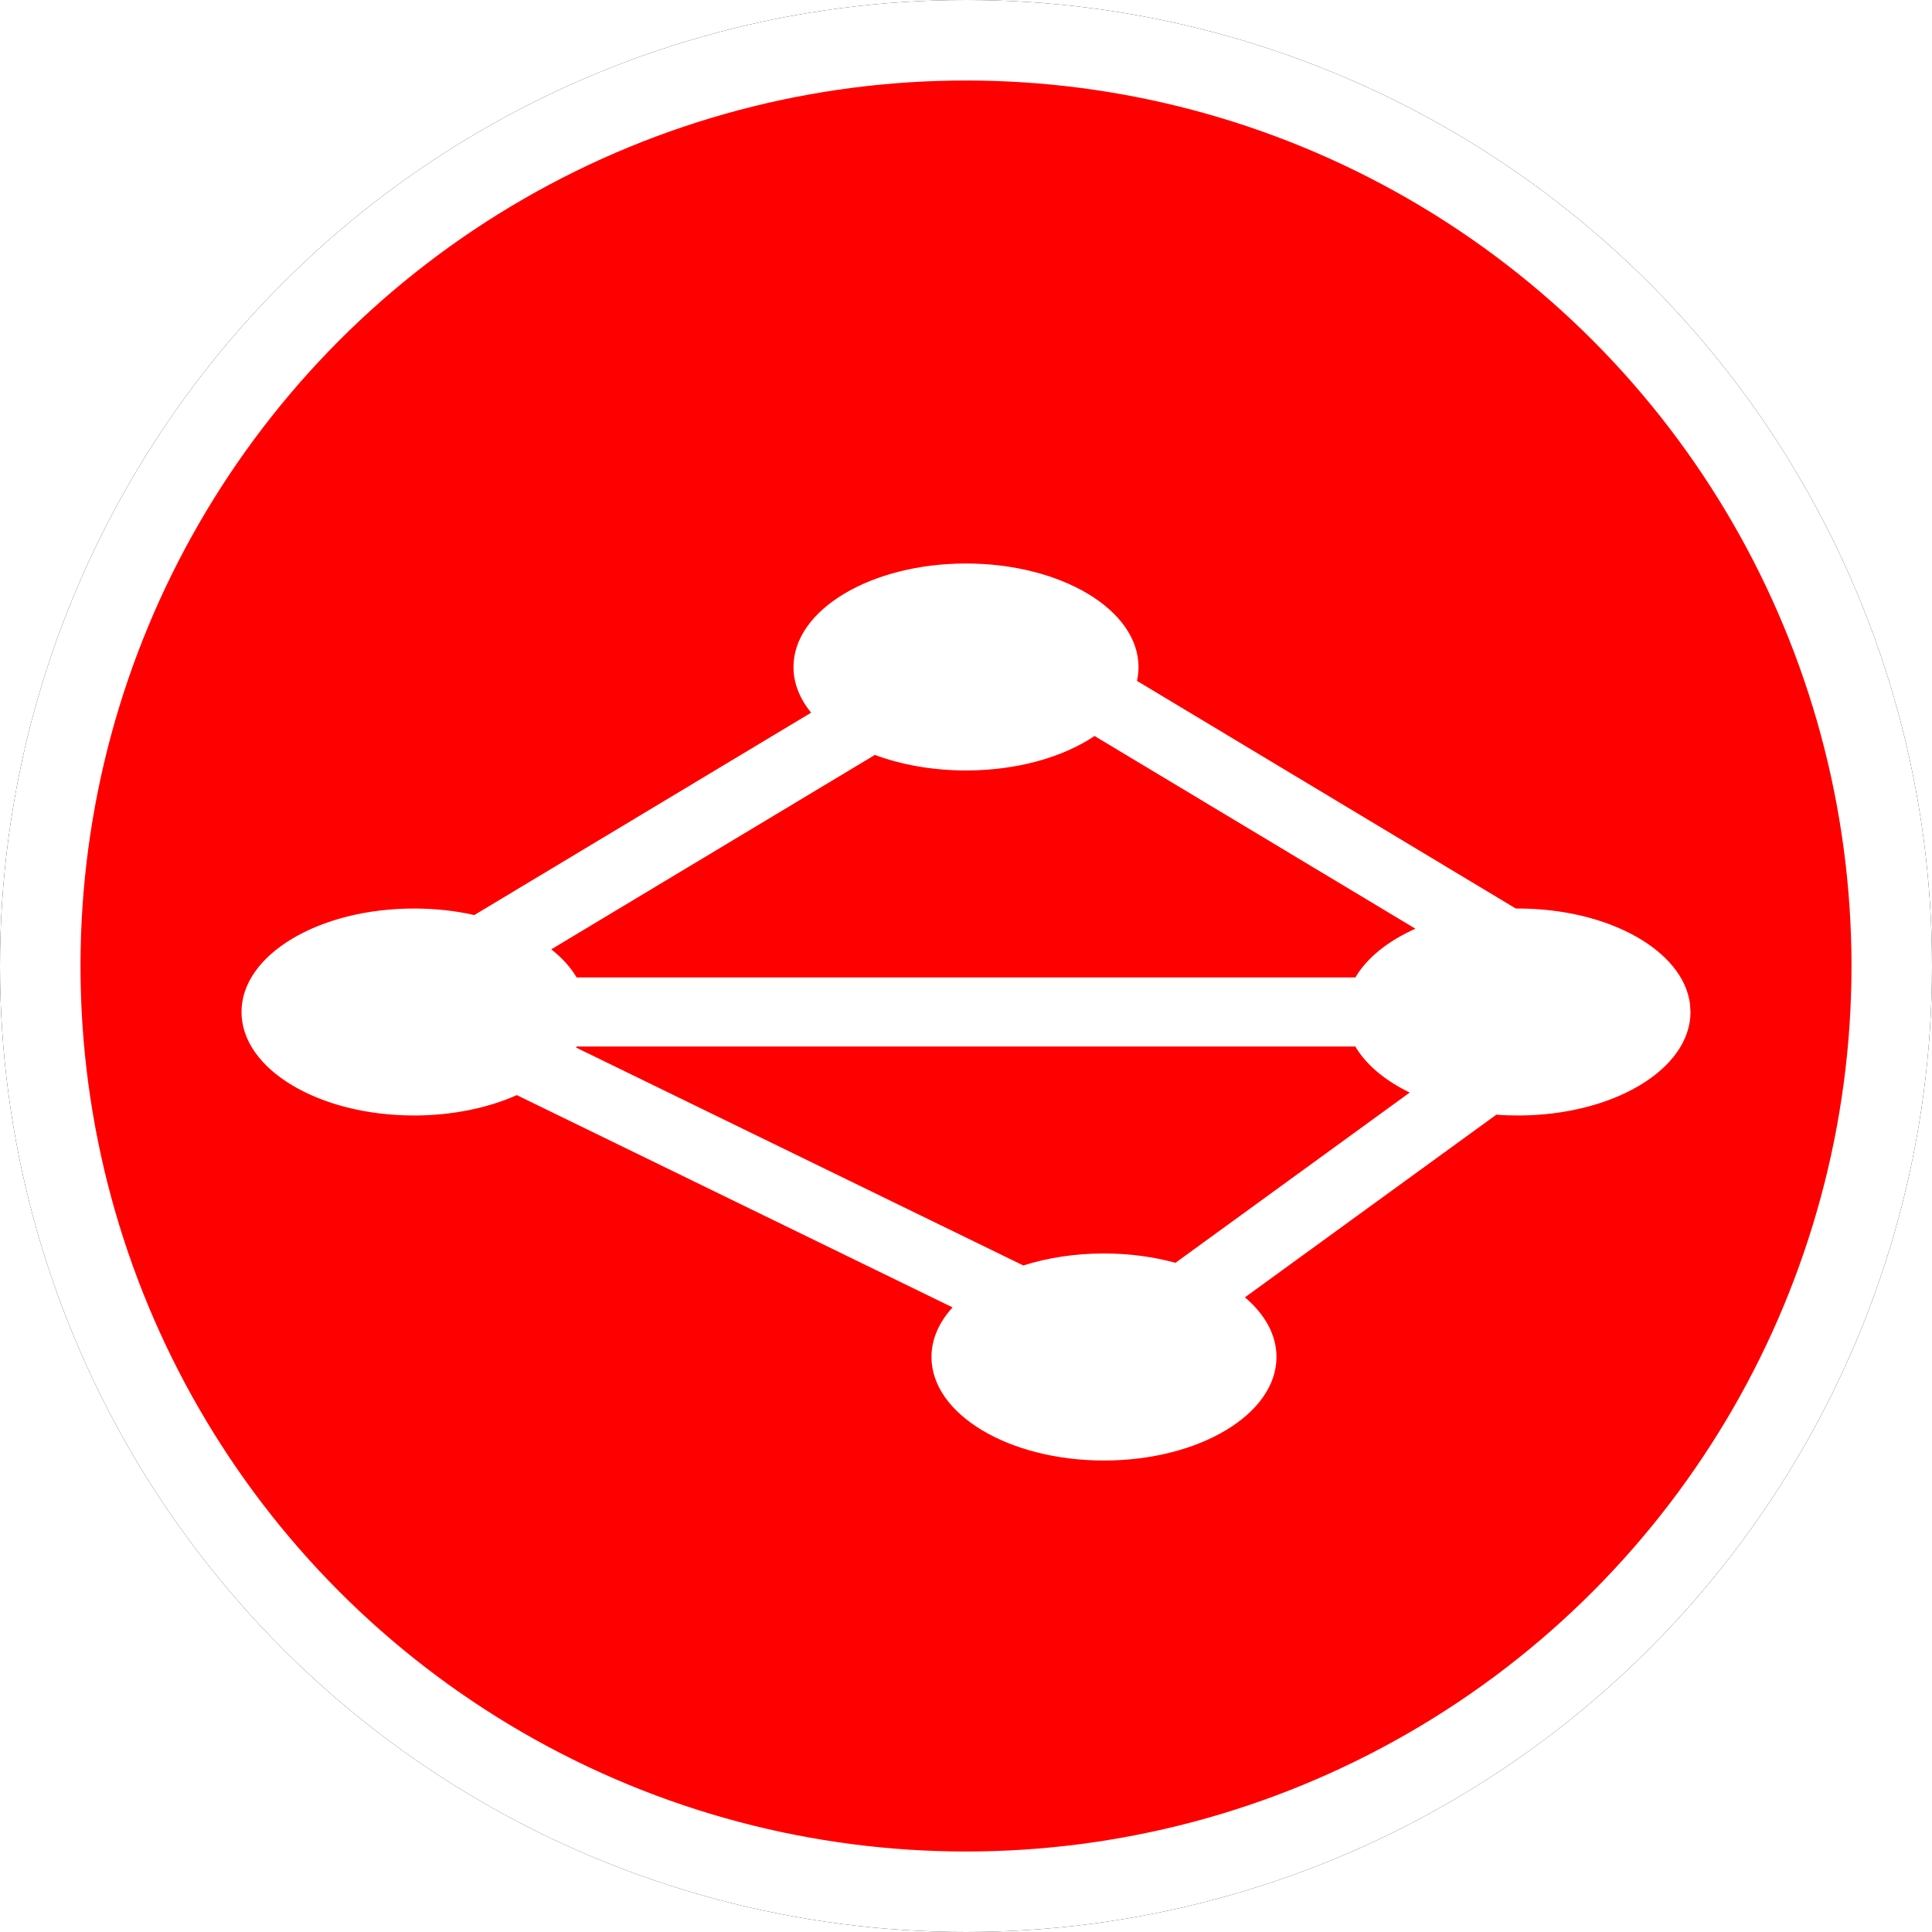 <?xml version="1.0" encoding="UTF-8"?>
<svg width="24px" height="24px" viewBox="0 0 24 24" version="1.1" xmlns="http://www.w3.org/2000/svg" xmlns:xlink="http://www.w3.org/1999/xlink">
    <!-- Generator: Sketch 60 (88103) - https://sketch.com -->
    <title>RNC</title>
    <desc>Created with Sketch.</desc>
    <defs>
        <circle id="path-1" cx="12" cy="12" r="12"></circle>
        <filter x="-6.2%" y="-6.2%" width="112.5%" height="112.5%" filterUnits="objectBoundingBox" id="filter-2">
            <feOffset dx="0" dy="0" in="SourceAlpha" result="shadowOffsetOuter1"></feOffset>
            <feGaussianBlur stdDeviation="0.5" in="shadowOffsetOuter1" result="shadowBlurOuter1"></feGaussianBlur>
            <feComposite in="shadowBlurOuter1" in2="SourceAlpha" operator="out" result="shadowBlurOuter1"></feComposite>
            <feColorMatrix values="0 0 0 0 0.302   0 0 0 0 0.297   0 0 0 0 0.297  0 0 0 0.178 0" type="matrix" in="shadowBlurOuter1"></feColorMatrix>
        </filter>
    </defs>
    <g id="RNC" stroke="none" stroke-width="1" fill="none" fill-rule="evenodd">
        <g id="椭圆形备份-7">
            <use fill="black" fill-opacity="1" filter="url(#filter-2)" xlink:href="#path-1"></use>
            <circle stroke="#FFFFFF" stroke-width="1" stroke-linejoin="square" fill="rgb(255,0,0)" fill-rule="evenodd" cx="12" cy="12" r="11.5"></circle>
        </g>
        <path d="M12,7 C13.183,7 14.143,7.576 14.143,8.286 C14.143,8.344 14.136,8.401 14.124,8.458 L18.83,11.286 L18.857,11.286 C19.981,11.286 20.904,11.805 20.993,12.466 L21,12.571 C21,13.282 20.041,13.857 18.857,13.857 C18.766,13.857 18.676,13.854 18.588,13.847 L15.465,16.116 C15.712,16.325 15.857,16.581 15.857,16.857 C15.857,17.567 14.898,18.143 13.714,18.143 C12.531,18.143 11.571,17.567 11.571,16.857 C11.571,16.634 11.666,16.424 11.833,16.241 L6.42,13.604 C6.063,13.763 5.621,13.857 5.143,13.857 C3.959,13.857 3,13.282 3,12.571 C3,11.861 3.959,11.286 5.143,11.286 C5.406,11.286 5.659,11.314 5.892,11.367 L10.076,8.853 C9.936,8.682 9.857,8.489 9.857,8.286 C9.857,7.576 10.817,7 12,7 Z M16.836,13 L7.164,13 C7.161,13.005 7.158,13.009 7.156,13.013 L12.712,15.72 C13.011,15.625 13.352,15.571 13.714,15.571 C14.031,15.571 14.332,15.613 14.602,15.687 L17.512,13.572 C17.206,13.424 16.97,13.227 16.836,13 Z M13.597,9.143 C13.205,9.406 12.635,9.571 12,9.571 C11.584,9.571 11.197,9.5 10.868,9.378 L6.848,11.793 C6.982,11.898 7.088,12.015 7.163,12.142 L16.837,12.142 C16.981,11.898 17.243,11.688 17.583,11.537 Z" id="形状结合" fill="#FFFFFF"></path>
    </g>
</svg>